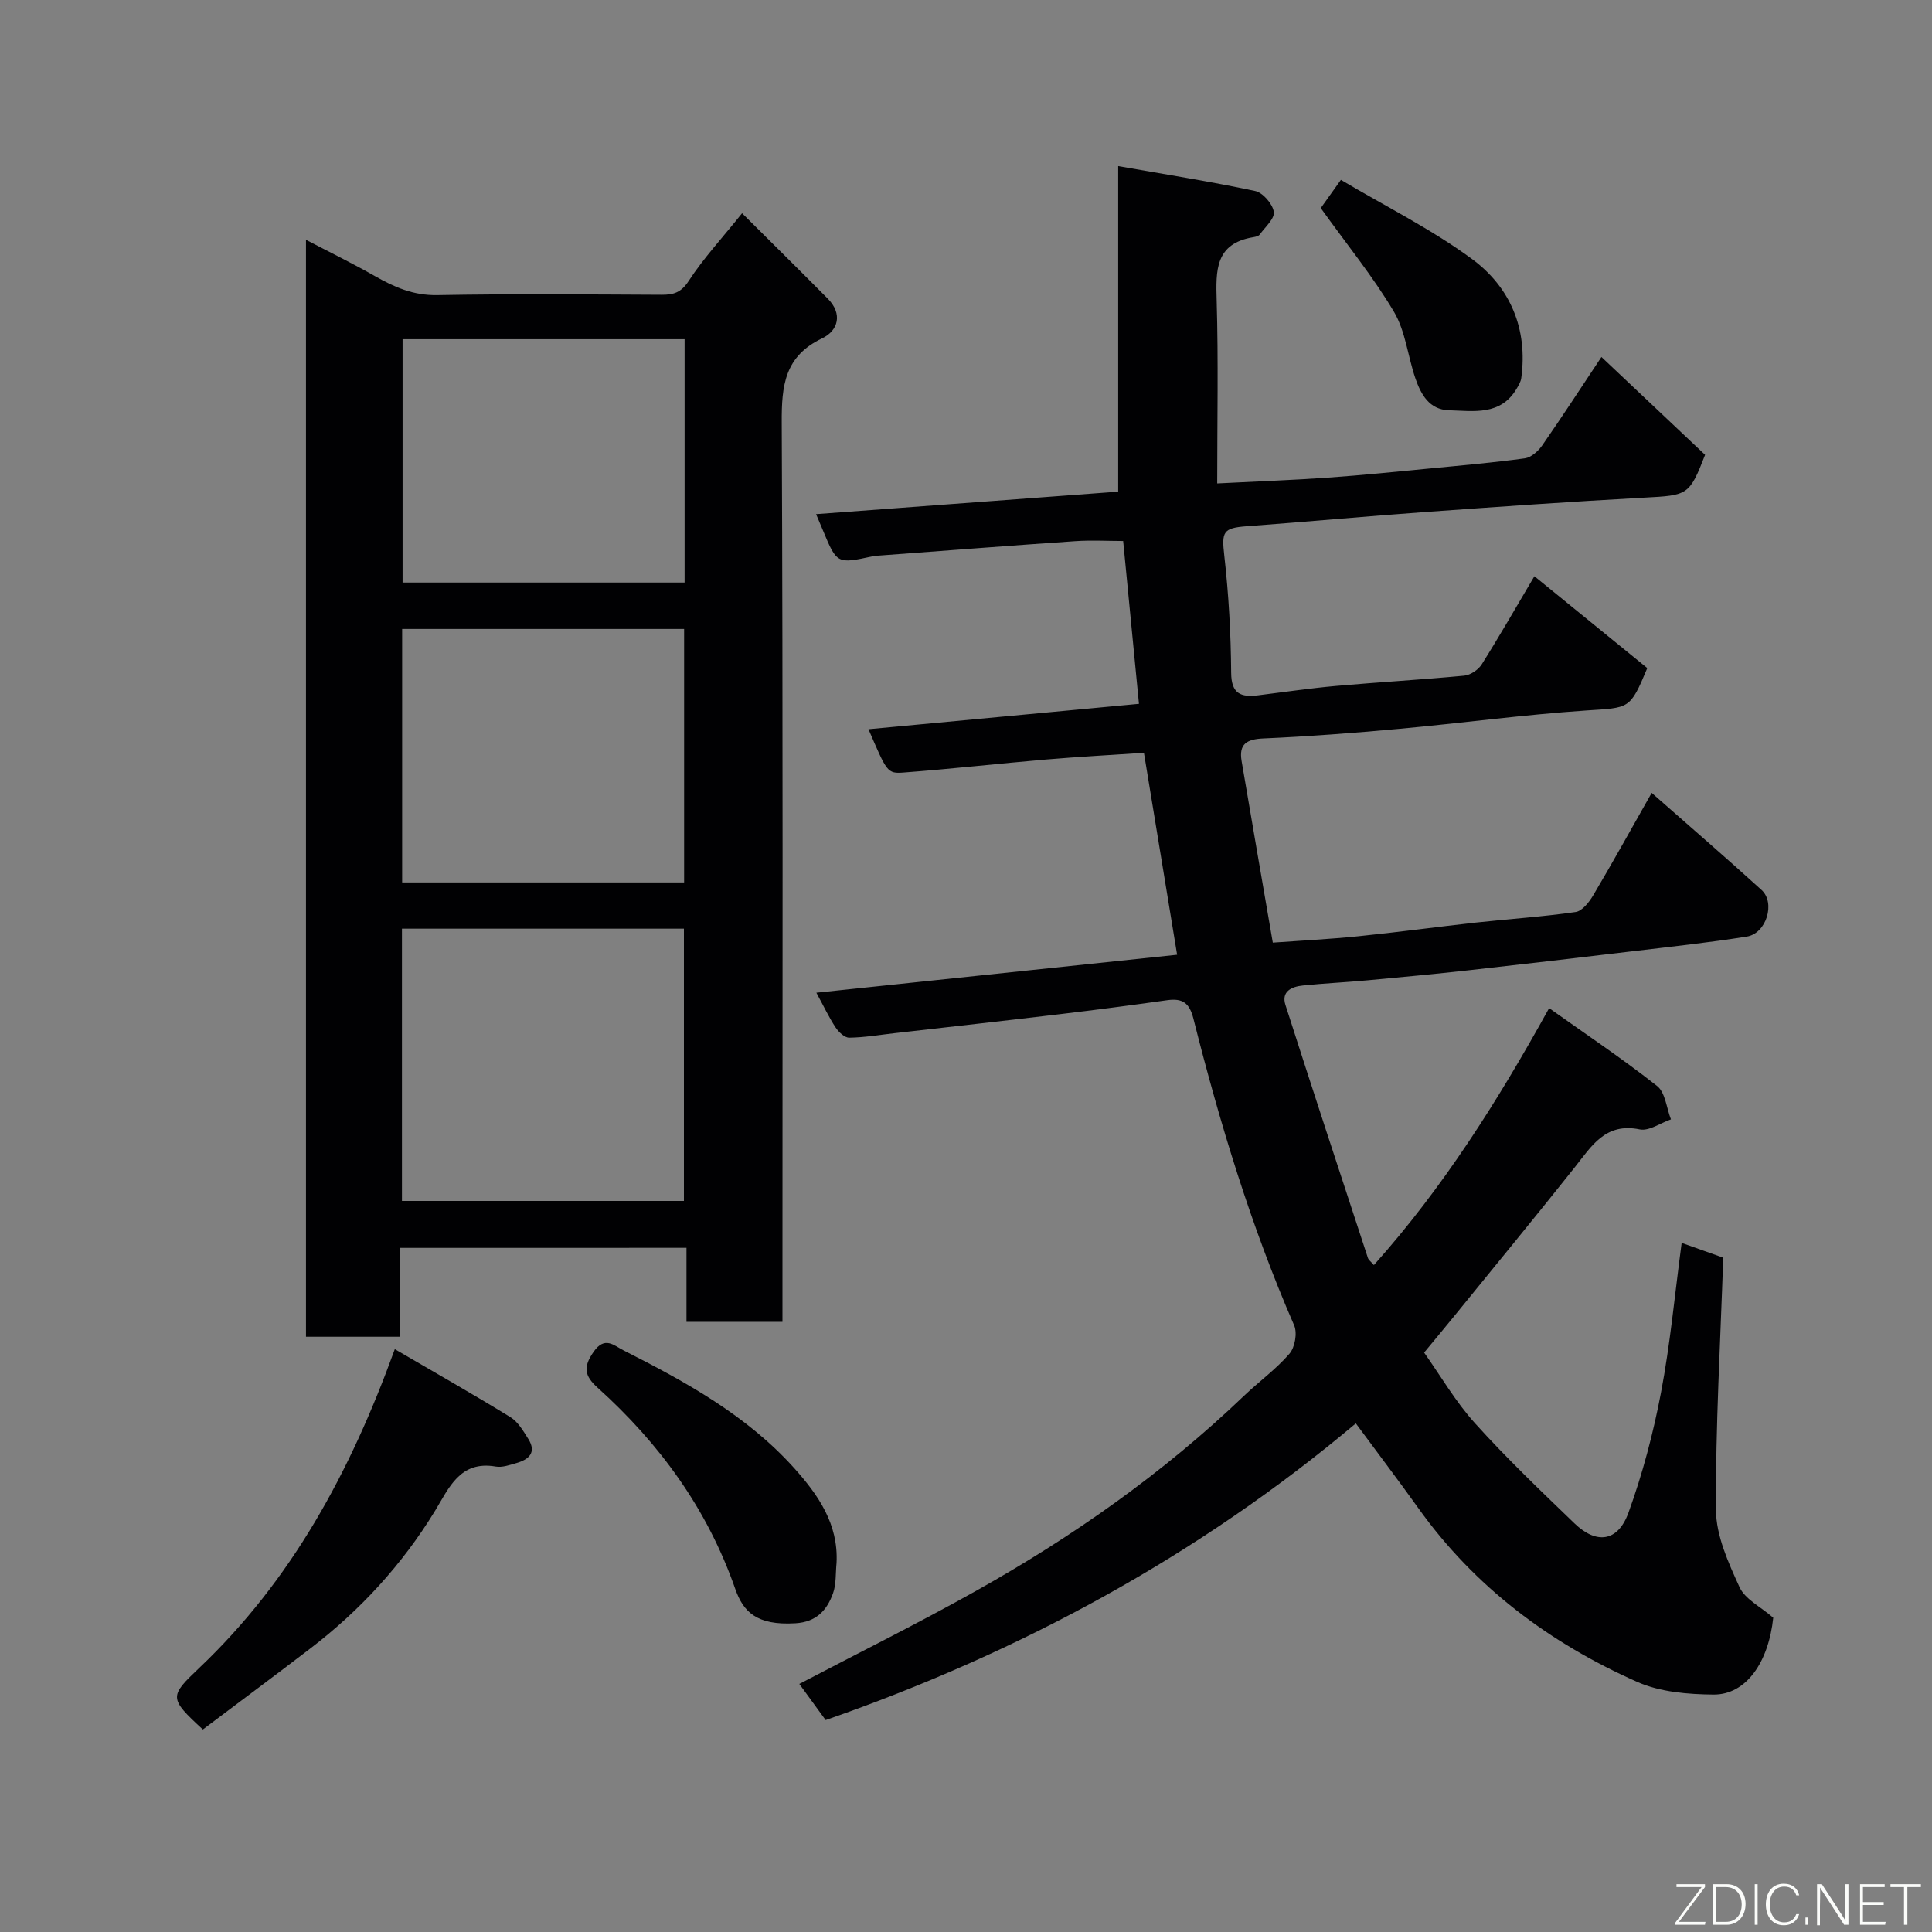 <svg enable-background="new 0 0 400 400" viewBox="0 0 400 400" xmlns="http://www.w3.org/2000/svg"><rect x="0" y="0" width="400" height="400" fill="#808080" stroke="none"/><path d="m169.02 205.53c25.2-2.65 49.79-5.24 74.69-7.86-2.26-13.74-4.51-27.48-6.87-41.81-6.87.46-13.59.82-20.28 1.39-9.82.84-19.62 1.95-29.44 2.69-3.45.26-3.48-.08-7.31-8.96 18.78-1.77 37.29-3.51 56-5.26-1.08-11.09-2.13-21.99-3.27-33.71-3.09 0-6.52-.2-9.91.03-13.48.92-26.94 1.97-40.41 2.97-.49.04-1 .05-1.48.15-7.46 1.61-7.46 1.61-10.37-5.38-.43-1.03-.86-2.05-1.41-3.33 20.96-1.56 41.61-3.1 62.55-4.66 0-22.09 0-44.23 0-67.4 9.54 1.68 19 3.17 28.34 5.15 1.61.34 3.62 2.66 3.88 4.32.22 1.38-1.8 3.16-2.92 4.7-.24.34-.87.47-1.34.55-7.92 1.32-7.75 6.9-7.57 13.16.36 12.38.11 24.78.11 37.82 8.64-.44 15.85-.7 23.05-1.21 7.05-.5 14.08-1.22 21.11-1.9 6.52-.63 13.06-1.2 19.55-2.09 1.29-.18 2.73-1.47 3.55-2.63 4.09-5.88 8-11.9 12.29-18.35 7.25 6.84 14.42 13.61 21.46 20.26-3.26 8.41-3.57 8.38-12.58 8.86-15.15.82-30.28 1.89-45.41 2.98-12.31.89-24.6 2.03-36.91 2.94-4.96.37-5.2 1.18-4.64 6.12.91 8.03 1.36 16.14 1.42 24.22.03 4.38 2.03 5.1 5.55 4.67 5.36-.66 10.72-1.46 16.1-1.94 8.86-.79 17.74-1.29 26.59-2.13 1.3-.12 2.93-1.22 3.64-2.35 3.64-5.78 7.04-11.72 10.9-18.24 8.05 6.55 15.75 12.81 23.37 19.02-3.61 8.64-3.64 8.17-12.67 8.78-12.93.87-25.8 2.62-38.72 3.8-9.35.86-18.72 1.58-28.1 1.99-3.46.15-5.09 1.17-4.5 4.66 2.09 12.36 4.24 24.72 6.46 37.61 5.95-.43 11.85-.72 17.72-1.32 8.15-.83 16.27-1.94 24.41-2.84 6.86-.75 13.75-1.19 20.57-2.18 1.37-.2 2.8-2.04 3.64-3.46 3.98-6.72 7.77-13.55 12.1-21.2 7.8 6.87 15.37 13.39 22.75 20.1 2.93 2.67 1 9-3.05 9.65-7.91 1.26-15.89 2.11-23.85 3.06-11.23 1.34-22.46 2.66-33.7 3.91-7.02.78-14.06 1.44-21.09 2.09-4.43.41-8.87.61-13.29 1.07-2.28.23-4.5 1.2-3.59 4.03 5.6 17.48 11.34 34.92 17.07 52.37.14.43.62.75 1.24 1.48 14.26-15.95 25.54-33.77 36.28-53.2 7.54 5.36 15.16 10.46 22.35 16.12 1.71 1.35 1.95 4.56 2.87 6.91-2.17.75-4.53 2.47-6.46 2.08-7.11-1.46-9.94 3.42-13.44 7.83-8.16 10.27-16.49 20.39-24.76 30.57-1.97 2.42-3.97 4.82-6.44 7.81 3.38 4.77 6.48 10.14 10.55 14.65 6.51 7.22 13.57 13.96 20.58 20.71 4.56 4.4 8.99 3.81 11.17-2.2 2.92-8.05 5.14-16.45 6.74-24.87 1.92-10.1 2.86-20.39 4.28-31 3.13 1.11 6.09 2.16 8.61 3.06-.6 17.63-1.6 34.92-1.51 52.21.03 5.37 2.57 10.94 4.88 16 1.14 2.5 4.36 4.05 6.98 6.33-.97 9.21-5.6 15.97-12.38 15.91-5.3-.05-11.04-.52-15.78-2.62-18.12-8.04-33.64-19.63-45.31-35.96-4.08-5.71-8.33-11.3-12.95-17.56-32.49 27.31-69.4 47.38-109.77 61.42-1.88-2.59-3.69-5.07-5.45-7.48 12.19-6.39 24.57-12.53 36.61-19.28 20.06-11.24 38.78-24.4 55.45-40.36 3.1-2.96 6.64-5.51 9.42-8.73 1.13-1.31 1.66-4.29.97-5.87-8.93-20.52-15.39-41.84-20.85-63.48-.83-3.3-2.27-4.28-5.43-3.84-7.45 1.05-14.91 2.02-22.38 2.91-11.39 1.36-22.8 2.63-34.2 3.93-3.09.35-6.17.88-9.26.92-.95.01-2.18-1.16-2.81-2.11-1.35-2.03-2.39-4.26-3.99-7.2z" fill="#010103"/><path d="m82.87 258.36v18.4c-6.64 0-12.9 0-19.52 0 0-75.44 0-150.85 0-227.11 4.92 2.57 9.67 4.89 14.25 7.5 4.04 2.3 7.99 4.04 12.92 3.95 15.49-.29 30.99-.14 46.49-.07 2.48.01 4.03-.48 5.59-2.88 3-4.62 6.8-8.72 11.04-14 5.97 5.94 11.88 11.77 17.72 17.66 3.17 3.19 2.18 6.65-1.15 8.24-7.77 3.71-8.4 9.79-8.36 17.42.27 59.99.15 119.99.15 179.98v6.22c-6.73 0-13.11 0-19.87 0 0-5.08 0-10.03 0-15.32-19.76.01-39.14.01-59.26.01zm.35-9.72h58.38c0-19.07 0-37.77 0-56.37-19.66 0-38.91 0-58.38 0zm.04-118.42v52.48h58.38c0-17.68 0-35.05 0-52.48-19.6 0-38.85 0-58.38 0zm.09-59.99v50.38h58.39c0-16.98 0-33.57 0-50.38-19.51 0-38.77 0-58.39 0z" fill="#010103"/><path d="m81.74 279.33c8.24 4.81 16.18 9.31 23.94 14.08 1.57.97 2.67 2.87 3.7 4.51 1.76 2.8.12 4.25-2.45 4.99-1.4.4-2.95.96-4.31.72-7.4-1.28-9.68 4.47-12.52 9.12-6.83 11.19-15.51 20.64-25.88 28.57-7.39 5.66-14.87 11.21-22.22 16.75-7.06-6.49-6.95-6.85-.77-12.72 19.13-18.15 31.27-40.52 40.51-66.02z" fill="#010103"/><path d="m173.2 323.57c-.22 2.12-.04 4.38-.74 6.33-1.26 3.5-3.46 5.92-7.77 6.18-8.08.49-10.82-2.41-12.47-7.13-5.77-16.53-15.65-30.07-28.49-41.64-2.72-2.45-3.03-4.26-.85-7.4 2.33-3.37 4.21-1.34 6.23-.32 12.88 6.51 25.51 13.46 35.33 24.38 4.96 5.54 9.16 11.54 8.76 19.6z" fill="#010103"/><path d="m273.45 43.08c.66-.93 2.05-2.87 4.17-5.84 9.25 5.49 18.72 10.19 27.12 16.37 7.93 5.83 11.62 14.47 10.22 24.68-.1.75-.55 1.49-.95 2.17-3.33 5.65-8.9 4.63-14.04 4.48-4.06-.12-5.78-3.29-6.92-6.58-1.58-4.58-2.04-9.75-4.44-13.8-4.31-7.26-9.71-13.88-15.16-21.48z" fill="#010103"/><g fill="#fbfcfa"><path d="m346.9 398 5.4-7.3h-5.2v-.6h5.9v.6l-5.4 7.2h5.5l-.1.6h-6.2v-.5z"/><path d="m354.7 390.1h2.8c2.3 0 3.9 1.6 3.9 4.1s-1.6 4.3-3.9 4.3h-2.8zm.6 7.8h2c2.2 0 3.3-1.6 3.3-3.6 0-1.8-1-3.6-3.3-3.6h-2z"/><path d="m363.9 390.1v8.4h-.6v-8.4h1.6z"/><path d="m372.5 396.3c-.4 1.3-1.4 2.3-3.2 2.3-2.4 0-3.7-1.9-3.7-4.3 0-2.3 1.2-4.3 3.7-4.3 1.8 0 2.9 1 3.2 2.4h-.6c-.4-1.1-1.1-1.8-2.5-1.8-2.1 0-3 1.9-3 3.7s.9 3.7 3 3.7c1.4 0 2.1-.7 2.5-1.7z"/><path d="m373.8 398.5v-1.5h.6v1.5z"/><path d="m376.2 398.5v-8.4h1c1.3 2 4.4 6.7 4.9 7.6-.1-1.2-.1-2.4-.1-3.8v-3.8h.7v8.4h-.9c-1.2-1.9-4.4-6.8-5-7.7.1 1.1 0 2.3 0 3.9v3.9h-.6z"/><path d="m390 394.4h-4.3v3.5h4.7l-.1.6h-5.2v-8.4h5.1v.6h-4.5v3.1h4.3z"/><path d="m394.2 390.7h-2.8v-.6h6.3v.6h-2.8v7.8h-.7z"/></g></svg>